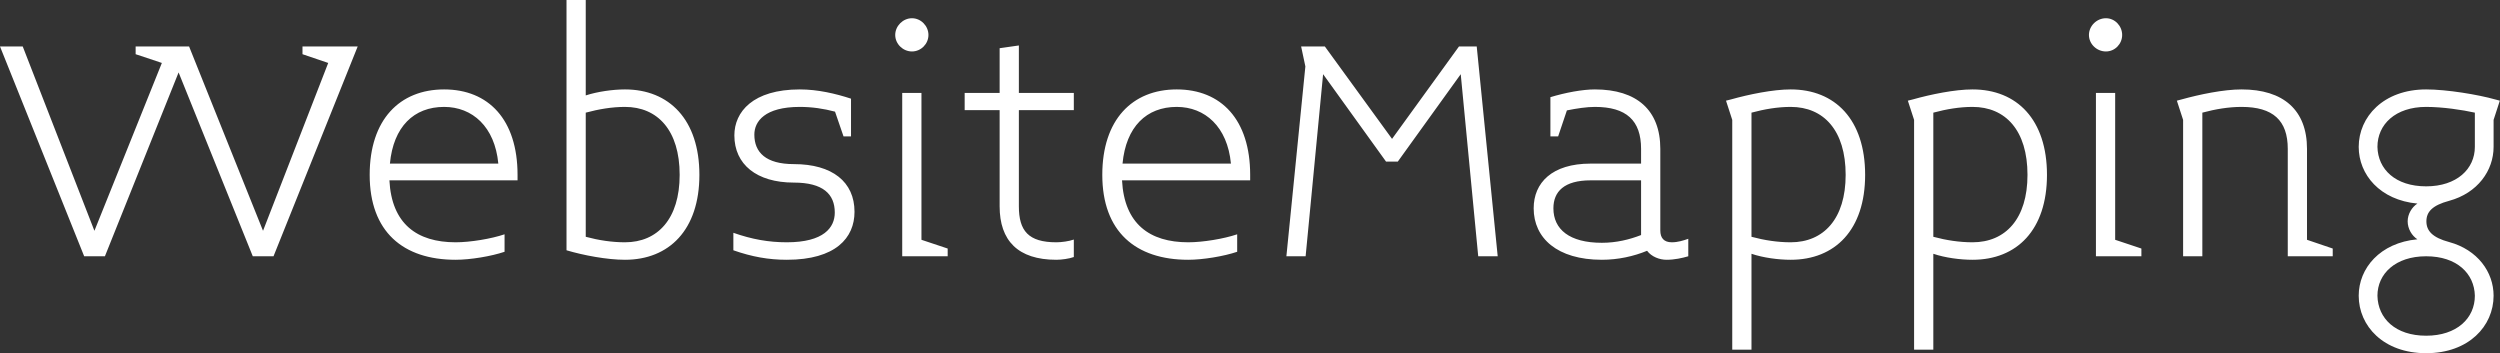 <svg data-v-423bf9ae="" xmlns="http://www.w3.org/2000/svg" viewBox="0 0 424.668 60" class="font"><rect x="0" y="0" width="424.668" height="60" fill="#333333" stroke="none"/><!----><!----><!----><g data-v-423bf9ae="" id="8cc9dfec-1b20-4235-8839-993f66463d5b" fill="white" transform="matrix(4.243,0,0,4.243,0.764,2.49951881414745e-8)"><path d="M14.14 1.86L11.93 1.86L11.93 2.17L12.96 2.52L10.35 9.24L7.39 1.86L5.25 1.86L5.25 2.17L6.30 2.52L3.60 9.24L0.73 1.86L-0.18 1.86L3.19 10.26L4.02 10.26L6.97 2.90L9.94 10.26L10.77 10.26ZM20.54 7C20.54 4.79 19.38 3.58 17.60 3.58C15.82 3.58 14.62 4.79 14.62 7C14.62 9.28 15.96 10.40 18.06 10.40C18.65 10.40 19.49 10.26 20.02 10.08L20.02 9.38C19.49 9.56 18.65 9.70 18.06 9.70C16.51 9.70 15.50 8.96 15.41 7.22L20.54 7.22C20.54 7.15 20.54 7.07 20.54 7ZM19.77 6.55L15.43 6.55C15.57 5.07 16.39 4.28 17.60 4.28C18.73 4.28 19.63 5.07 19.77 6.55ZM27.82 7C27.82 4.79 26.61 3.58 24.84 3.58C24.35 3.58 23.73 3.67 23.27 3.82L23.27 0L22.50 0L22.50 10.02C23.17 10.22 24.12 10.40 24.84 10.40C26.61 10.40 27.82 9.20 27.82 7ZM27.03 7C27.03 8.76 26.15 9.70 24.84 9.70C24.32 9.70 23.79 9.62 23.27 9.48L23.27 4.51C23.79 4.37 24.32 4.28 24.84 4.28C26.15 4.28 27.03 5.22 27.03 7ZM34.03 8.48C34.03 7.28 33.14 6.57 31.60 6.57C30.48 6.57 30.02 6.10 30.02 5.39C30.02 4.86 30.44 4.28 31.84 4.28C32.33 4.28 32.80 4.35 33.25 4.47L33.59 5.46L33.89 5.46L33.89 3.95C33.28 3.75 32.56 3.58 31.84 3.58C29.96 3.58 29.22 4.48 29.22 5.42C29.22 6.58 30.11 7.31 31.60 7.31C32.77 7.31 33.24 7.77 33.24 8.51C33.24 9.11 32.80 9.70 31.32 9.70C30.59 9.70 29.92 9.58 29.18 9.32L29.18 10.02C29.92 10.28 30.59 10.40 31.32 10.40C33.28 10.40 34.03 9.52 34.03 8.48ZM36.99 1.40C36.99 1.04 36.69 0.73 36.33 0.73C35.97 0.73 35.66 1.04 35.66 1.40C35.66 1.76 35.97 2.06 36.33 2.06C36.69 2.06 36.99 1.76 36.99 1.40ZM37.76 10.26L37.76 9.95L36.71 9.60L36.71 3.72L35.94 3.72L35.94 10.26ZM42.81 10.29L42.81 9.59C42.62 9.66 42.31 9.70 42.11 9.70C40.99 9.70 40.61 9.24 40.61 8.26L40.61 4.41L42.81 4.41L42.81 3.72L40.61 3.72L40.61 1.82L39.84 1.93L39.84 3.72L38.44 3.72L38.44 4.41L39.84 4.41L39.84 8.26C39.84 9.63 40.57 10.40 42.11 10.40C42.31 10.40 42.62 10.36 42.81 10.29ZM49.87 7C49.87 4.79 48.71 3.58 46.93 3.58C45.15 3.58 43.95 4.79 43.95 7C43.95 9.28 45.29 10.40 47.39 10.40C47.98 10.40 48.82 10.26 49.35 10.08L49.35 9.38C48.82 9.56 47.98 9.70 47.39 9.70C45.84 9.70 44.83 8.96 44.74 7.22L49.87 7.22C49.87 7.15 49.87 7.07 49.87 7ZM49.10 6.55L44.76 6.55C44.90 5.07 45.72 4.28 46.93 4.28C48.06 4.28 48.96 5.07 49.10 6.55ZM59.78 10.26L58.94 1.86L58.23 1.86L55.55 5.56L52.86 1.86L51.91 1.86L52.08 2.66L51.32 10.26L52.09 10.26L52.79 2.97L55.31 6.47L55.78 6.47L58.30 2.97L59.00 10.26ZM67.41 10.26L67.41 9.56C67.21 9.63 66.99 9.70 66.75 9.70C66.43 9.70 66.29 9.52 66.29 9.23L66.29 5.96C66.29 4.41 65.35 3.58 63.67 3.58C63.17 3.58 62.48 3.71 61.89 3.89L61.89 5.46L62.20 5.46L62.55 4.42C62.94 4.34 63.35 4.28 63.67 4.28C64.93 4.28 65.52 4.82 65.52 5.96L65.52 6.55L63.50 6.55C61.95 6.55 61.22 7.32 61.22 8.34C61.22 9.53 62.16 10.40 63.95 10.40C64.60 10.40 65.23 10.26 65.76 10.04C65.94 10.28 66.26 10.40 66.54 10.40C66.86 10.40 67.17 10.33 67.41 10.26ZM65.52 9.41C65.06 9.59 64.53 9.72 63.95 9.72C62.65 9.72 62.01 9.18 62.01 8.34C62.01 7.67 62.44 7.22 63.50 7.22L65.52 7.22ZM74.49 7C74.49 4.79 73.29 3.58 71.51 3.58C70.80 3.58 69.83 3.78 69.12 3.98L68.92 4.03L69.17 4.80L69.17 14L69.94 14L69.94 10.16C70.41 10.32 71.02 10.40 71.51 10.40C73.29 10.40 74.49 9.20 74.49 7ZM73.71 7C73.71 8.76 72.83 9.70 71.51 9.70C70.99 9.70 70.46 9.62 69.94 9.48L69.94 4.51C70.46 4.37 70.99 4.28 71.51 4.28C72.83 4.28 73.71 5.22 73.71 7ZM81.77 7C81.77 4.79 80.57 3.58 78.79 3.58C78.08 3.58 77.11 3.78 76.40 3.98L76.20 4.03L76.45 4.80L76.45 14L77.22 14L77.22 10.16C77.69 10.32 78.30 10.40 78.79 10.40C80.57 10.40 81.77 9.20 81.77 7ZM80.99 7C80.99 8.76 80.11 9.70 78.79 9.70C78.27 9.70 77.74 9.62 77.22 9.48L77.22 4.51C77.74 4.37 78.27 4.28 78.79 4.28C80.11 4.28 80.99 5.22 80.99 7ZM84.78 1.40C84.78 1.04 84.49 0.73 84.13 0.73C83.76 0.73 83.45 1.04 83.45 1.40C83.45 1.76 83.76 2.06 84.13 2.06C84.49 2.06 84.78 1.76 84.78 1.40ZM85.55 10.26L85.55 9.95L84.50 9.60L84.50 3.72L83.73 3.72L83.73 10.26ZM93.21 10.26L93.21 9.95L92.18 9.60L92.18 5.96C92.18 4.41 91.24 3.58 89.56 3.58C88.84 3.58 87.88 3.78 87.16 3.98L86.97 4.03L87.22 4.80L87.22 10.26L87.99 10.26L87.99 4.51C88.51 4.37 89.04 4.28 89.56 4.28C90.82 4.28 91.41 4.82 91.41 5.96L91.41 10.26ZM99.90 4.03L99.71 3.98C99.04 3.79 97.78 3.58 96.95 3.58C95.24 3.58 94.25 4.68 94.25 5.88C94.25 6.99 95.10 8.01 96.60 8.15C96.38 8.29 96.21 8.57 96.21 8.86C96.21 9.16 96.38 9.44 96.60 9.58C95.10 9.72 94.25 10.74 94.25 11.84C94.25 13.05 95.24 14.14 96.95 14.14C98.66 14.14 99.65 13.05 99.65 11.84C99.65 10.89 99.01 10.00 97.87 9.69C97.20 9.51 96.96 9.24 96.96 8.86C96.96 8.48 97.20 8.22 97.87 8.04C99.01 7.73 99.65 6.83 99.65 5.88L99.65 4.80ZM98.90 5.88C98.90 6.76 98.18 7.46 96.95 7.46C95.72 7.46 95.02 6.78 95.00 5.88C95.00 4.98 95.72 4.28 96.95 4.28C97.61 4.28 98.41 4.40 98.90 4.51ZM98.90 11.84C98.90 12.74 98.18 13.44 96.95 13.44C95.72 13.44 95.02 12.75 95.00 11.84C95.00 10.96 95.72 10.26 96.95 10.26C98.18 10.26 98.88 10.95 98.90 11.84Z"></path></g><!----><!----></svg>